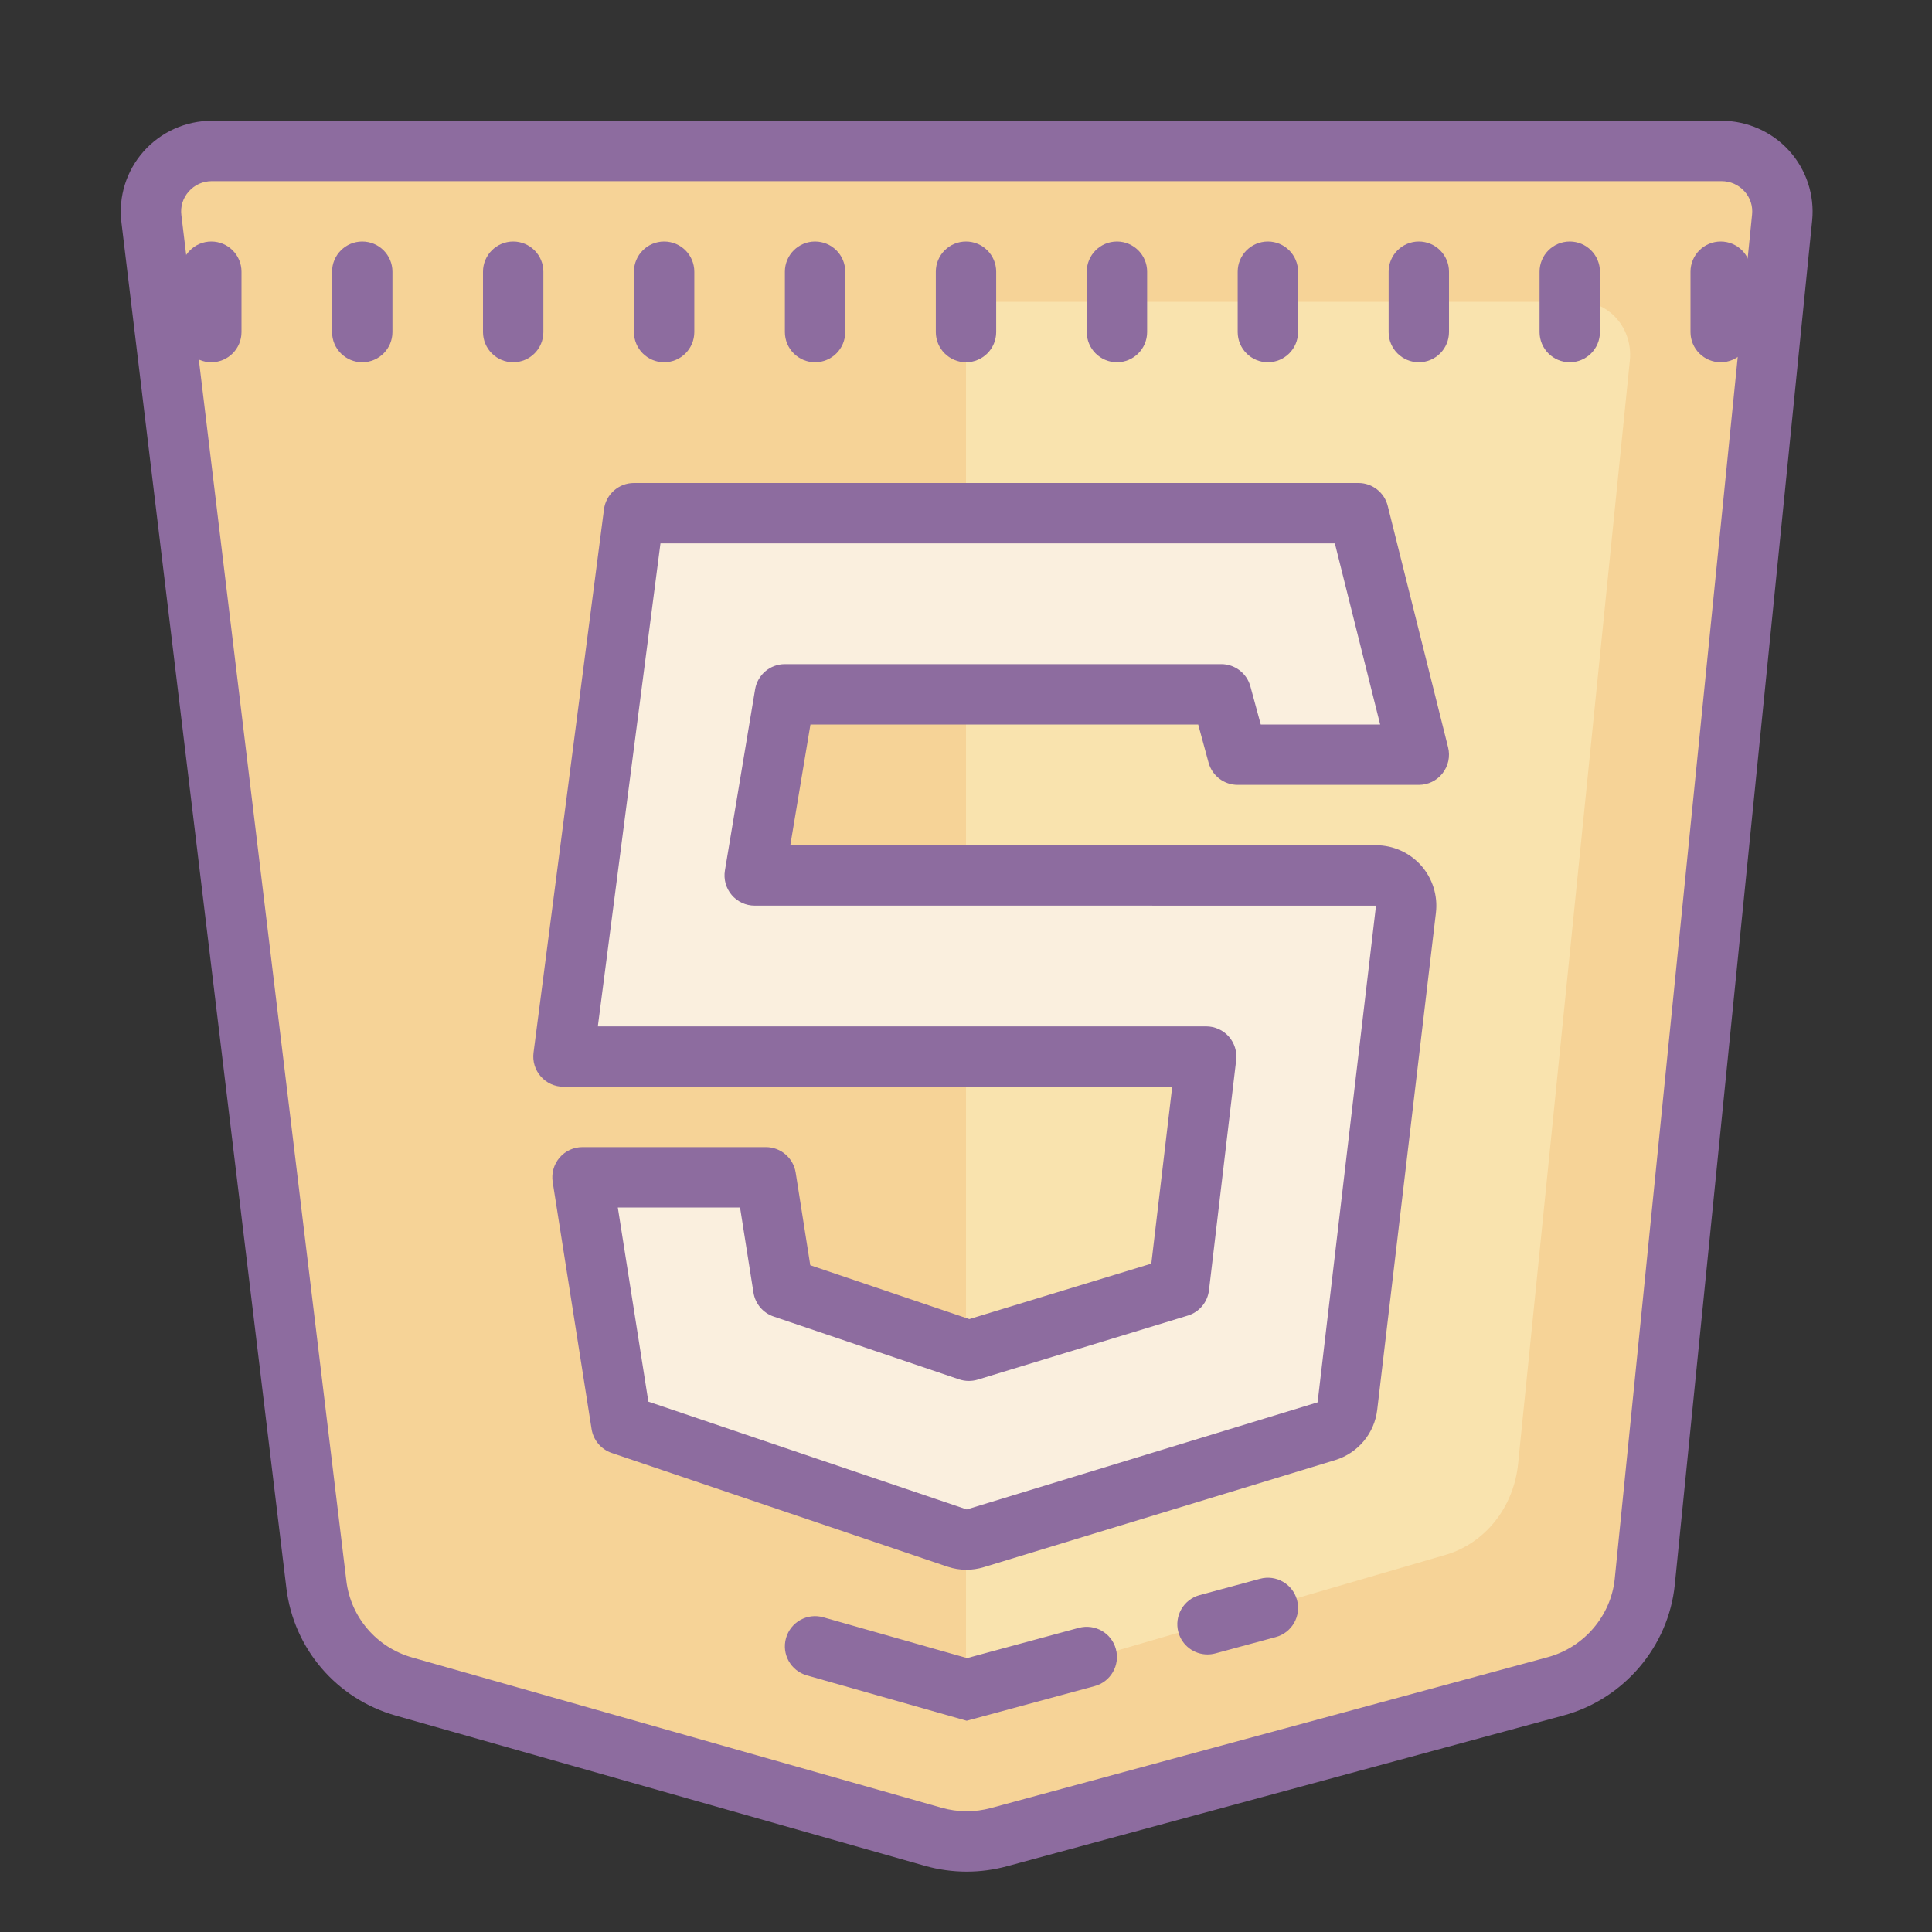 <svg xmlns="http://www.w3.org/2000/svg" viewBox="0 0 64 64" width="200px" height="200px"><rect x="0" y="0" width="64" height="64" fill="#333333" stroke="none"/><path fill="#f6d397" d="M5.015,7.244l5.466,45.246c0.194,1.603,1.337,2.935,2.9,3.379l17.535,4.977	c0.709,0.201,1.46,0.206,2.172,0.013l18.442-4.996c1.614-0.437,2.789-1.817,2.955-3.471l4.549-45.187C59.153,6.024,58.22,5,57.025,5	H7.019C5.809,5,4.87,6.051,5.015,7.244z"/><path fill="#f9e3ae" d="M52.357,10H32v46c0.298,0.002,0.595-0.039,0.885-0.123l15.002-4.371	c1.313-0.382,2.269-1.59,2.404-3.037l3.701-36.539C54.088,10.896,53.329,10,52.357,10z"/><path fill="#8d6c9f" d="M32.025,62c-0.465,0-0.93-0.064-1.382-0.191l-17.536-4.978c-1.956-0.556-3.377-2.213-3.62-4.221	L4.022,7.364v0C3.919,6.515,4.186,5.66,4.755,5.018C5.328,4.371,6.153,4,7.019,4h50.006c0.854,0,1.672,0.362,2.244,0.994	c0.568,0.627,0.845,1.47,0.761,2.311L55.48,52.492c-0.206,2.052-1.688,3.794-3.689,4.336L33.35,61.824	C32.916,61.941,32.471,62,32.025,62z M7.019,6C6.721,6,6.448,6.122,6.252,6.344C6.06,6.561,5.973,6.838,6.008,7.124v0l5.466,45.246	c0.146,1.206,1.002,2.202,2.181,2.537l17.535,4.977c0.537,0.152,1.102,0.155,1.637,0.009l18.442-4.996	c1.206-0.326,2.098-1.373,2.222-2.605l4.549-45.187c0.029-0.284-0.062-0.557-0.253-0.769C57.59,6.119,57.319,6,57.025,6H7.019z"/><path fill="#8d6c9f" d="M57,12c-0.552,0-1-0.448-1-1V9c0-0.552,0.448-1,1-1s1,0.448,1,1v2C58,11.552,57.552,12,57,12z M52,12	c-0.552,0-1-0.448-1-1V9c0-0.552,0.448-1,1-1s1,0.448,1,1v2C53,11.552,52.552,12,52,12z M47,12c-0.552,0-1-0.448-1-1V9	c0-0.552,0.448-1,1-1s1,0.448,1,1v2C48,11.552,47.552,12,47,12z M42,12c-0.552,0-1-0.448-1-1V9c0-0.552,0.448-1,1-1s1,0.448,1,1v2	C43,11.552,42.552,12,42,12z M37,12c-0.552,0-1-0.448-1-1V9c0-0.552,0.448-1,1-1s1,0.448,1,1v2C38,11.552,37.552,12,37,12z M32,12	c-0.552,0-1-0.448-1-1V9c0-0.552,0.448-1,1-1s1,0.448,1,1v2C33,11.552,32.552,12,32,12z M27,12c-0.552,0-1-0.448-1-1V9	c0-0.552,0.448-1,1-1s1,0.448,1,1v2C28,11.552,27.552,12,27,12z M22,12c-0.552,0-1-0.448-1-1V9c0-0.552,0.448-1,1-1s1,0.448,1,1v2	C23,11.552,22.552,12,22,12z M17,12c-0.552,0-1-0.448-1-1V9c0-0.552,0.448-1,1-1s1,0.448,1,1v2C18,11.552,17.552,12,17,12z M12,12	c-0.552,0-1-0.448-1-1V9c0-0.552,0.448-1,1-1s1,0.448,1,1v2C13,11.552,12.552,12,12,12z M7,12c-0.552,0-1-0.448-1-1V9	c0-0.552,0.448-1,1-1s1,0.448,1,1v2C8,11.552,7.552,12,7,12z"/><path fill="#8d6c9f" d="M32.023,57.002l-5.296-1.503c-0.531-0.151-0.84-0.704-0.689-1.235	c0.151-0.531,0.703-0.84,1.235-0.689l4.763,1.352l3.702-1.003c0.539-0.14,1.083,0.171,1.227,0.704	c0.145,0.533-0.171,1.083-0.704,1.227L32.023,57.002z M40,54.806c-0.441,0-0.844-0.293-0.965-0.739	c-0.144-0.533,0.171-1.083,0.704-1.227l2-0.541c0.533-0.144,1.082,0.17,1.227,0.704c0.144,0.533-0.171,1.083-0.704,1.227l-2,0.541	C40.174,54.794,40.086,54.806,40,54.806z"/><path fill="#faefde" d="M45,17c-8,0-16,0-24,0c-0.778,6-1.556,12-2.334,18c0,0,0,0,0,0h21.29l-0.901,7.625l-6.961,2.122	l-6.147-2.082L25.37,39h-6.074l1.289,8.184l11.118,3.765C31.804,50.983,31.908,51,32.013,51c0.095,0,0.19-0.014,0.282-0.042	l11.643-3.548c0.374-0.114,0.646-0.439,0.691-0.827l1.945-16.465C46.645,29.523,46.181,29,45.582,29C38.721,29,31.861,29,25,29	c0.333-2,0.667-4,1-6c4.819,0,9.637,0,14.456,0c0.181,0.667,0.363,1.333,0.544,2c2,0,4,0,6,0C46.333,22.333,45.667,19.667,45,17z"/><path fill="#8d6c9f" d="M32.013,52c-0.212,0-0.423-0.034-0.626-0.102l-11.123-3.767c-0.352-0.12-0.609-0.424-0.667-0.792	l-1.289-8.184c-0.045-0.289,0.038-0.583,0.228-0.806S19.003,38,19.296,38h6.074c0.492,0,0.911,0.358,0.988,0.845l0.483,3.067	l5.269,1.785l6.029-1.838L38.831,36H18.666c-0.288,0-0.562-0.124-0.751-0.34c-0.19-0.216-0.278-0.503-0.241-0.789l2.334-18	C20.073,16.373,20.498,16,21,16h24c0.459,0,0.859,0.313,0.97,0.757l2,8c0.075,0.299,0.007,0.615-0.182,0.858S47.308,26,47,26h-6	c-0.451,0-0.847-0.302-0.965-0.738L39.692,24H26.847l-0.667,4h19.401c0.571,0,1.116,0.245,1.495,0.671	c0.379,0.427,0.558,0.998,0.491,1.565L45.622,46.7c-0.09,0.781-0.637,1.436-1.392,1.667l-11.644,3.548	C32.399,51.971,32.207,52,32.013,52z M21.478,46.431l10.546,3.571l11.623-3.548l1.935-16.453L25,30	c-0.294,0-0.573-0.129-0.763-0.354c-0.19-0.225-0.271-0.521-0.223-0.811l1-6C25.094,22.354,25.511,22,26,22h14.456	c0.451,0,0.847,0.302,0.965,0.738L41.764,24h3.955l-1.5-6h-22.34l-2.075,16h20.152c0.286,0,0.558,0.122,0.748,0.335	c0.189,0.214,0.279,0.498,0.246,0.782l-0.901,7.625c-0.047,0.395-0.322,0.724-0.702,0.839l-6.961,2.122	c-0.2,0.06-0.414,0.057-0.612-0.009l-6.147-2.082c-0.352-0.12-0.609-0.424-0.667-0.792L24.515,40h-4.049L21.478,46.431z"/></svg>